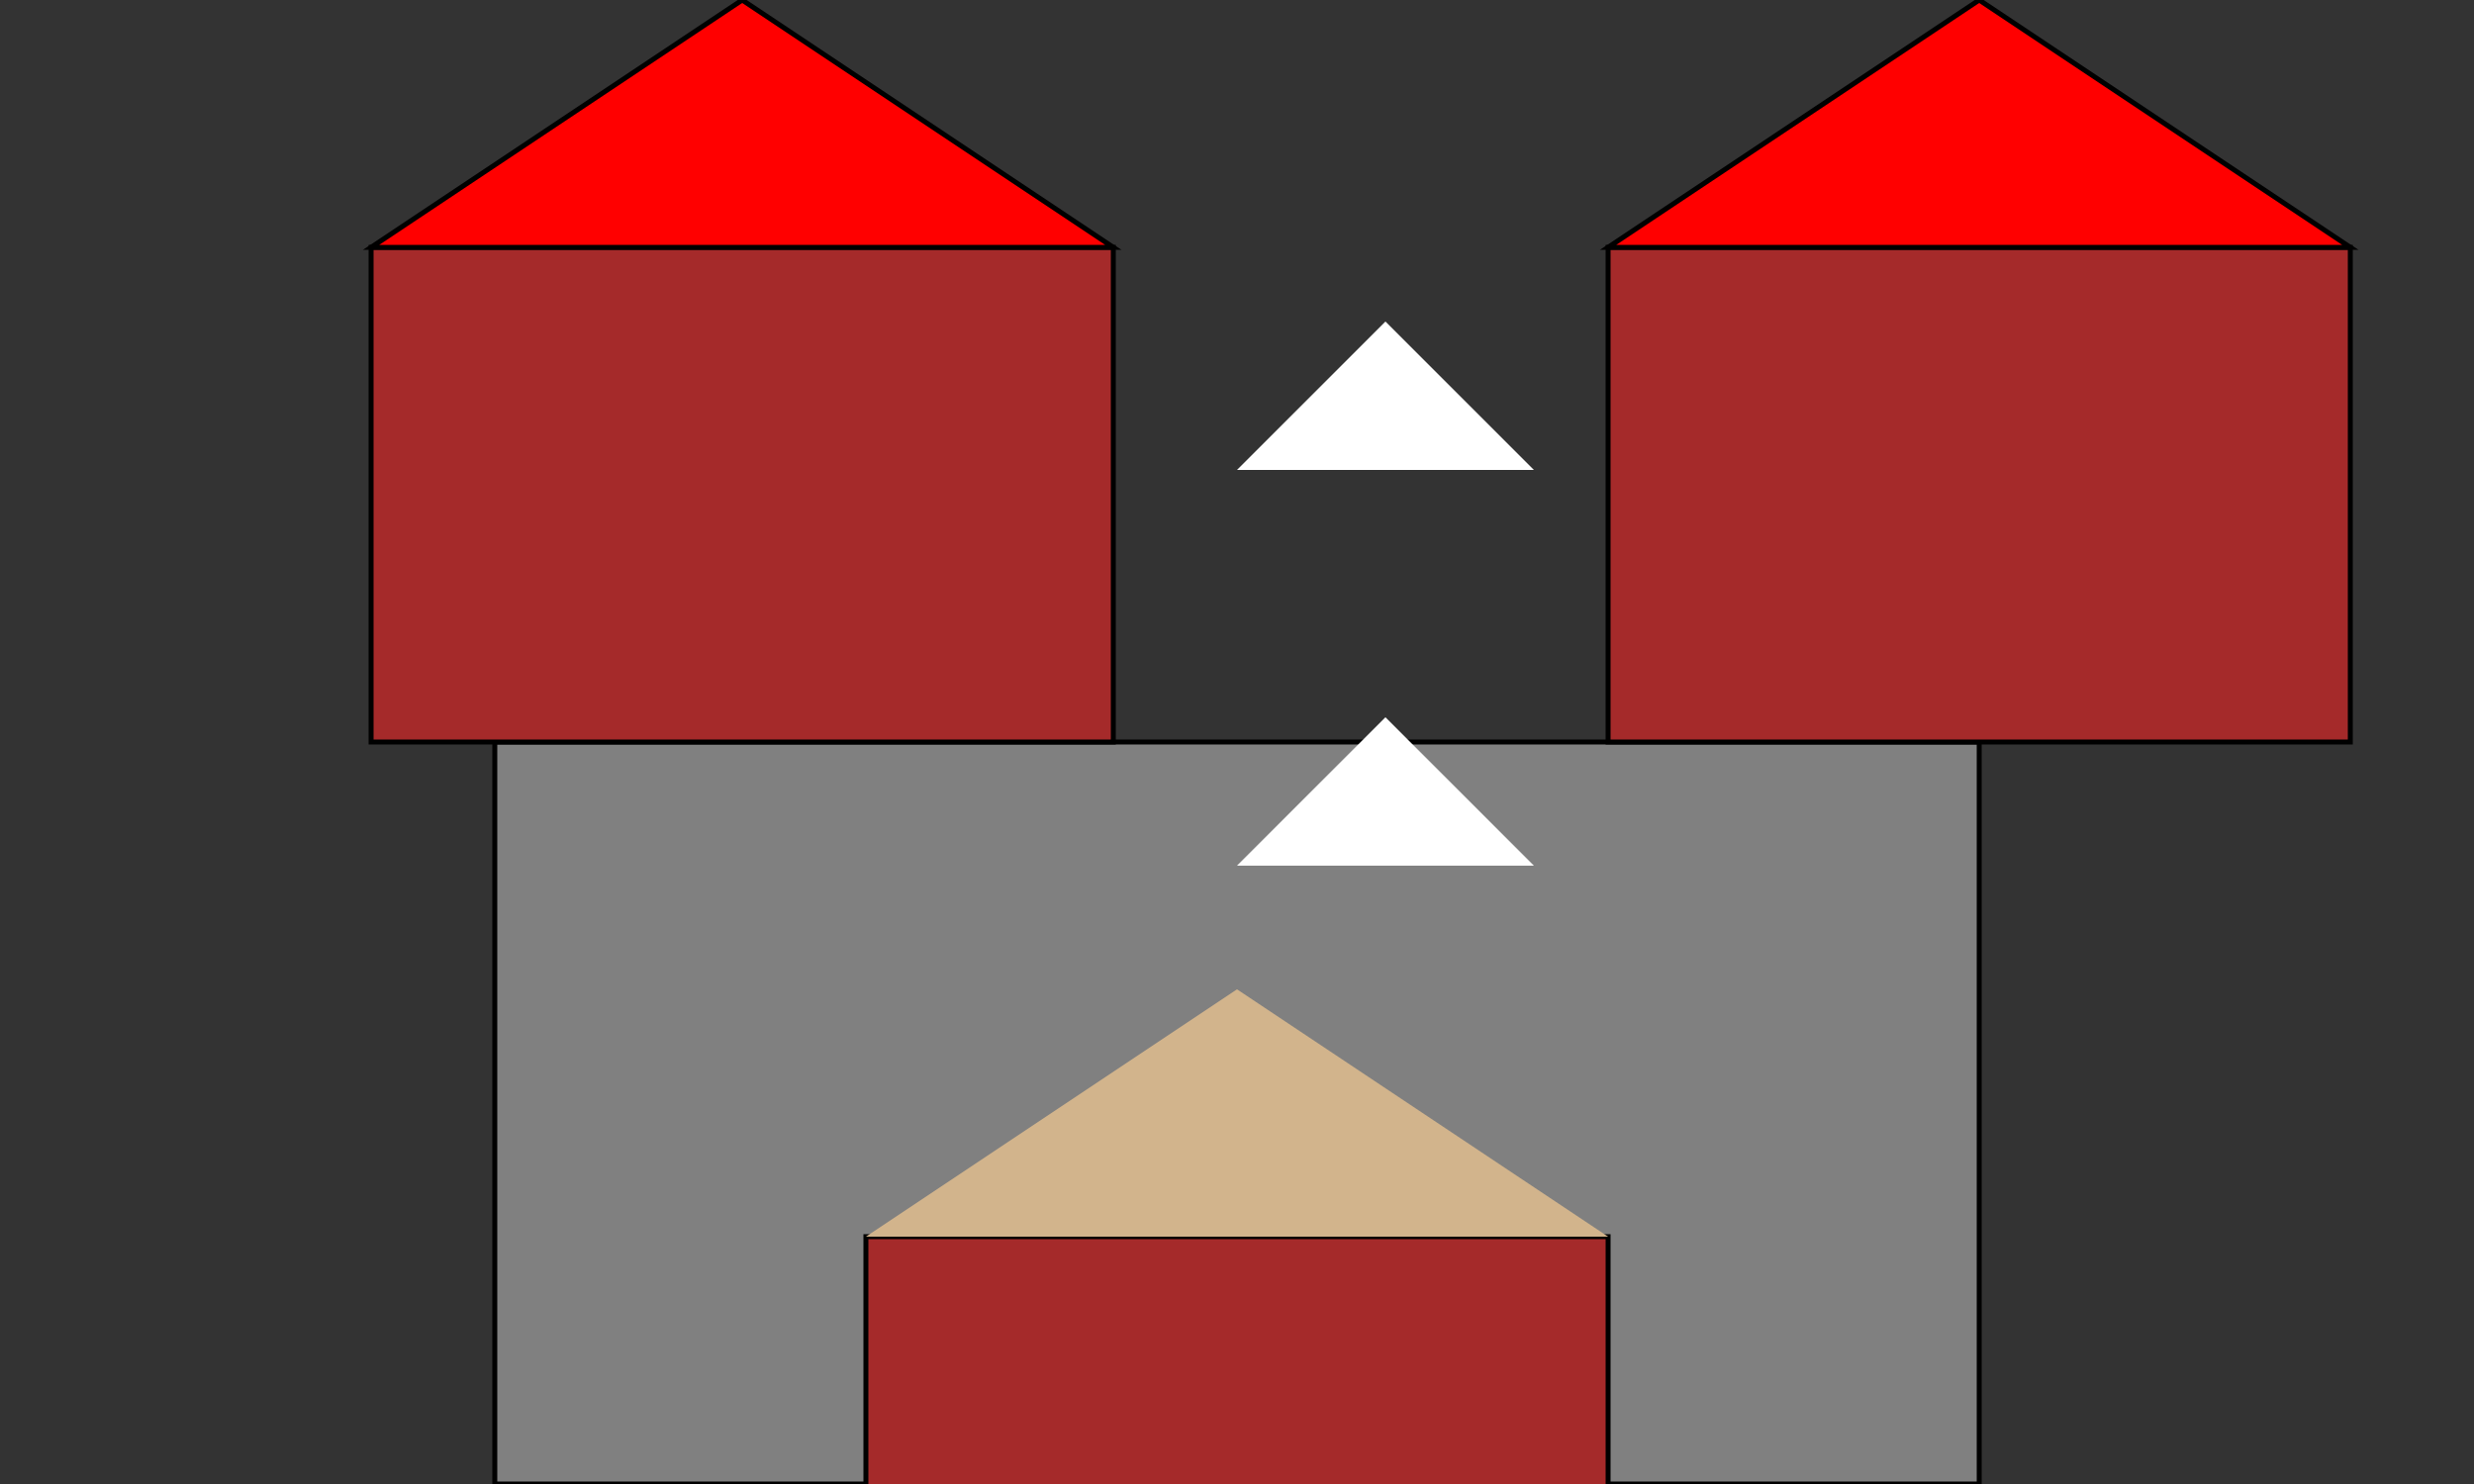<svg width="500" height="300" xmlns="http://www.w3.org/2000/svg">

  <rect width="100%" height="100%" fill="#333333" stroke="none"/>

  <!-- Walls -->
  <rect x="100" y="150" width="300" height="150" fill="grey" stroke="black"/>

  <!-- Towers -->
  <polygon points="75,50 225,50 225,150 75,150" fill="brown" stroke="black"/>
  <polygon points="325,50 475,50 475,150 325,150" fill="brown" stroke="black"/>

  <!-- Roofs -->
  <polygon points="75,50 225,50 150,0" fill="red" stroke="black"/>
  <polygon points="325,50 475,50 400,0" fill="red" stroke="black"/>

  <!-- Gates -->
  <rect x="175" y="250" width="150" height="75" fill="brown" stroke="black"/>
  <polygon points="175,250 325,250 250,200" fill="tan"/>

  <!-- Windows -->
  <path d="M250,175 L280,145 L310,175 Z" fill="white"/>
  <path d="M250,95 L280,65 L310,95 Z" fill="white"/>

</svg>